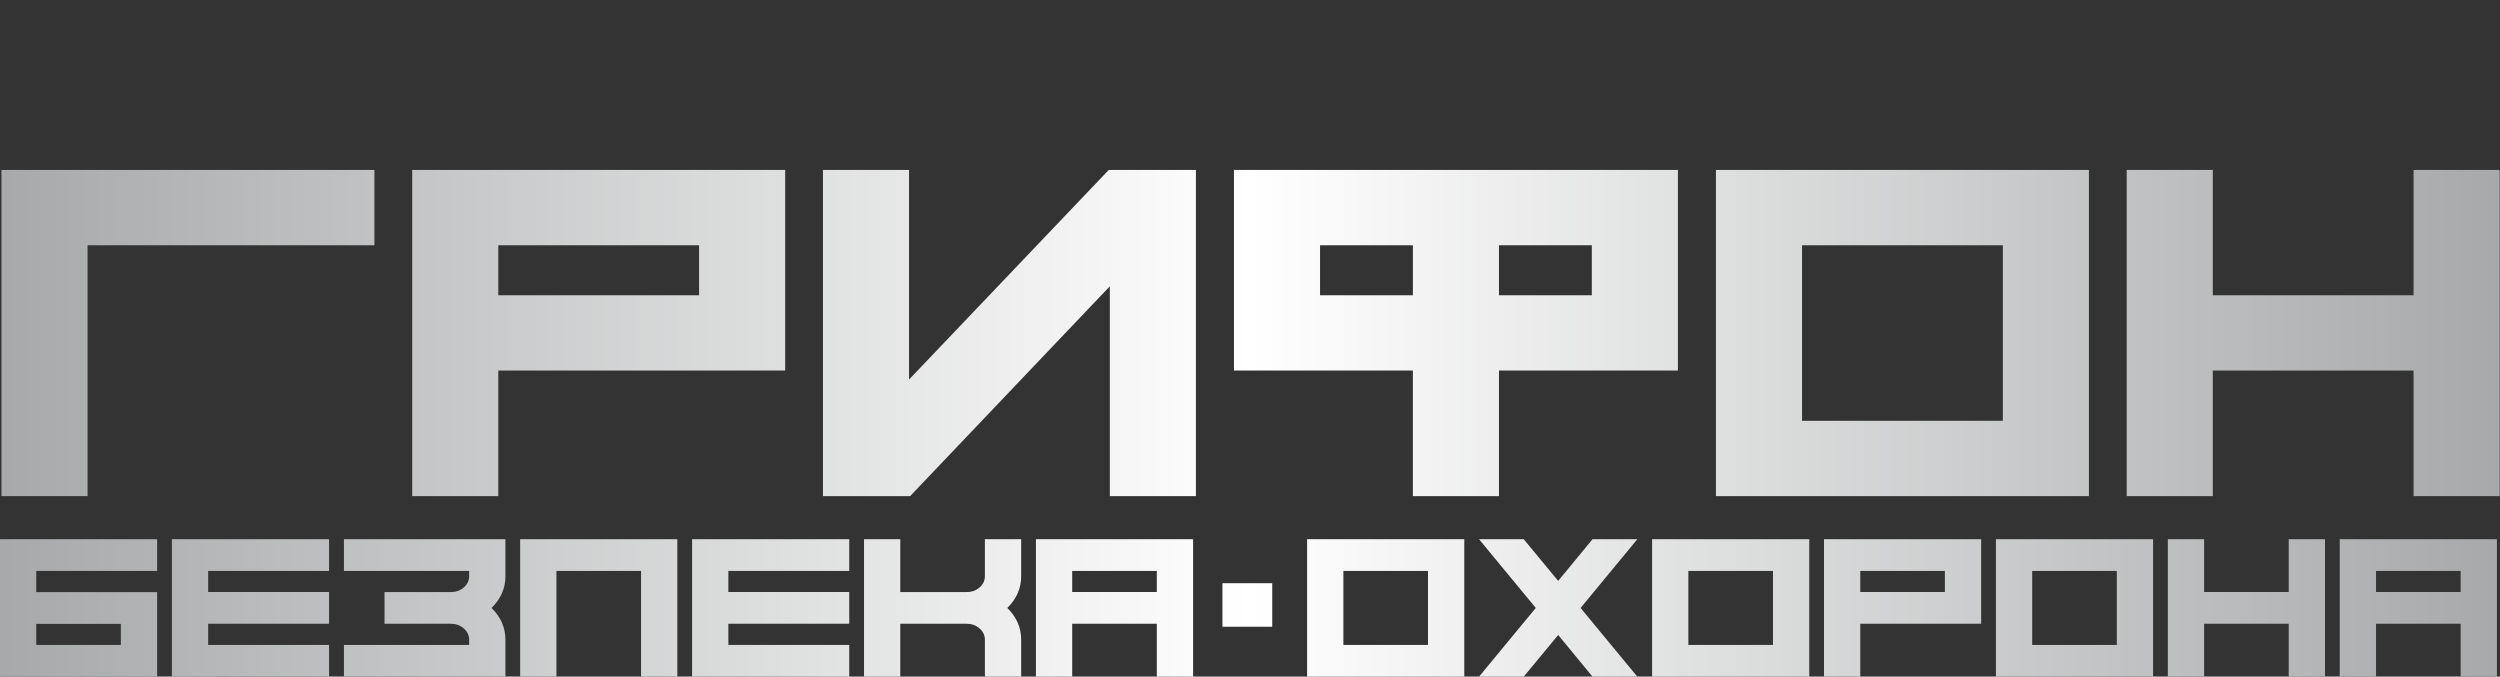 <?xml version="1.0" encoding="UTF-8" standalone="no"?>
<!-- Created with Inkscape (http://www.inkscape.org/) -->

<svg
   xmlns:dc="http://purl.org/dc/elements/1.1/"
   xmlns:cc="http://creativecommons.org/ns#"
   xmlns:rdf="http://www.w3.org/1999/02/22-rdf-syntax-ns#"
   xmlns:svg="http://www.w3.org/2000/svg"
   xmlns="http://www.w3.org/2000/svg"
   xmlns:sodipodi="http://sodipodi.sourceforge.net/DTD/sodipodi-0.dtd"
   xmlns:inkscape="http://www.inkscape.org/namespaces/inkscape"
   id="svg2"
   version="1.1"
   inkscape:version="0.91 r13725"
   xml:space="preserve"
   width="1003.55"
   height="271.6"
   viewBox="0 0 1003.55 271.6"
   sodipodi:docname="topimage4.svg"><rect x="0" y="0" width="1003.55" height="271.6" fill="#333333" stroke="none"/><defs
     id="defs6"><clipPath
       clipPathUnits="userSpaceOnUse"
       id="clipPath16"><path
         d="m 0,0 2040.944,0 0,694.488 L 0,694.488 0,0 Z"
         id="path18"
         inkscape:connector-curvature="0" /></clipPath><linearGradient
       x1="0"
       y1="0"
       x2="1"
       y2="0"
       gradientUnits="userSpaceOnUse"
       gradientTransform="matrix(2040.945,0,0,-2040.945,0,347.244)"
       spreadMethod="pad"
       id="linearGradient24"><stop
         style="stop-opacity:1;stop-color:#263065"
         offset="0"
         id="stop26" /><stop
         style="stop-opacity:1;stop-color:#2f52a0"
         offset="0.5"
         id="stop28" /><stop
         style="stop-opacity:1;stop-color:#2f52a0"
         offset="0.624"
         id="stop30" /><stop
         style="stop-opacity:1;stop-color:#263065"
         offset="1"
         id="stop32" /></linearGradient><clipPath
       clipPathUnits="userSpaceOnUse"
       id="clipPath40"><path
         d="m 1498.561,457.478 0,-82.471 -115.559,0 0,82.471 -49.545,0 0,-214.644 49.545,0 0,82.628 115.559,0 0,-82.628 49.546,0 0,214.644 -49.546,0 z m -401.496,-214.644 214.649,0 0,214.644 -214.649,0 0,-214.644 z m 49.545,165.099 115.56,0 0,-115.553 -115.56,0 0,115.553 z m -174.413,49.545 -49.552,0 -102.969,0 0,-132.016 102.969,0 0,-82.628 49.552,0 0,82.628 102.97,0 0,132.016 -102.97,0 z m 0,-49.545 53.425,0 0,-32.927 -53.425,0 0,32.927 z m -102.977,0 53.425,0 0,-32.927 -53.425,0 0,32.927 z m -121.613,49.545 -114.935,-137.92 0,137.92 -49.541,0 0,-214.644 50.167,0 114.934,138.077 0,-138.077 49.545,0 0,214.644 -50.17,0 z m -400.869,0 0,-214.644 49.546,0 0,82.628 165.101,0 0,132.016 -214.647,0 z m 49.546,-49.545 115.556,0 0,-32.927 -115.556,0 0,32.927 z m -285.933,49.545 0,-214.644 49.545,0 0,165.099 165.101,0 0,49.545 -214.646,0 z m 1345.722,-242.999 0,-90.452 20.876,0 0,34.82 48.692,0 0,-34.82 20.877,0 0,90.452 -90.445,0 z m 20.876,-20.884 48.692,0 0,-13.872 -48.692,0 0,13.872 z m -50.248,20.884 0,-34.755 -48.692,0 0,34.755 -20.877,0 0,-90.452 20.877,0 0,34.82 48.692,0 0,-34.82 20.877,0 0,90.452 -20.877,0 z m -168.509,-90.452 90.445,0 0,90.452 -90.445,0 0,-90.452 z m 20.877,69.568 48.692,0 0,-48.692 -48.692,0 0,48.692 z m -119.823,20.884 0,-90.452 20.876,0 0,34.82 69.575,0 0,55.632 -90.451,0 z m 20.876,-20.884 48.692,0 0,-13.872 -48.692,0 0,13.872 z m -119.817,-69.568 90.452,0 0,90.452 -90.452,0 0,-90.452 z m 20.877,69.568 48.692,0 0,-48.692 -48.692,0 0,48.692 z m -55.157,20.884 -19.763,-27.426 -19.829,27.426 -25.719,0 32.652,-45.23 -32.652,-45.222 25.719,0 19.829,27.425 19.763,-27.425 25.791,0 -32.659,45.222 32.659,45.23 -25.791,0 z m -164.258,-90.452 90.452,0 0,90.452 -90.452,0 0,-90.452 z m 20.876,69.568 48.692,0 0,-48.692 -48.692,0 0,48.692 z m -176.945,20.884 0,-90.452 20.876,0 0,34.82 48.692,0 0,-34.82 20.883,0 0,90.452 -90.451,0 z m 20.876,-20.884 48.692,0 0,-13.872 -48.692,0 0,13.872 z m -50.247,20.884 0,-24.353 c 0,-2.877 -1.023,-5.344 -3.073,-7.395 l 0,0 c -2.012,-2.005 -4.453,-3.007 -7.331,-3.007 l 0,0 -38.289,0 0,34.755 -20.876,0 0,-90.452 20.876,0 0,34.82 38.289,0 c 2.833,0 5.28,-1.028 7.331,-3.079 l 0,0 c 2.05,-2.051 3.073,-4.518 3.073,-7.395 l 0,0 0,-24.346 20.882,0 0,24.346 c 0,7.942 -2.662,14.9 -7.987,20.876 l 0,0 c 5.325,5.976 7.987,12.942 7.987,20.877 l 0,0 0,24.353 -20.882,0 z m -168.513,0 0,-90.452 90.448,0 0,20.877 -69.571,0 0,13.943 69.571,0 0,20.877 -69.571,0 0,13.871 69.571,0 0,20.884 -90.448,0 z m -29.371,0 -48.693,0 -20.876,0 0,-90.452 20.876,0 0,69.568 48.693,0 0,-69.568 20.879,0 0,90.452 -20.879,0 z m -98.941,0 -72.055,0 0,-20.884 72.055,0 0,-3.469 c 0,-2.877 -1.025,-5.344 -3.075,-7.395 l 0,0 c -2.005,-2.005 -4.45,-3.007 -7.331,-3.007 l 0,0 -38.287,0 0,-20.877 38.287,0 c 2.839,0 5.28,-1.028 7.331,-3.079 l 0,0 c 2.05,-2.051 3.075,-4.518 3.075,-7.395 l 0,0 0,-3.469 -72.055,0 0,-20.877 72.055,0 20.88,0 0,24.346 c 0,7.942 -2.662,14.9 -7.985,20.876 l 0,0 c 5.323,5.976 7.985,12.942 7.985,20.877 l 0,0 0,24.353 -20.88,0 z m -171.064,0 0,-90.452 90.448,0 0,20.877 -69.571,0 0,13.943 69.571,0 0,20.877 -69.571,0 0,13.871 69.571,0 0,20.884 -90.448,0 z m -78.064,0 -20.876,0 0,-90.452 20.876,0 69.573,0 0,55.632 -69.573,0 0,13.936 69.573,0 0,20.884 -69.573,0 z m 0,-55.696 48.692,0 0,-13.879 -48.692,0 0,13.879 z m 682.674,-1.909 28.65,0 0,28.656 -28.65,0 0,-28.656 z"
         id="path42"
         inkscape:connector-curvature="0" /></clipPath><linearGradient
       x1="0"
       y1="0"
       x2="1"
       y2="0"
       gradientUnits="userSpaceOnUse"
       gradientTransform="matrix(1438.609,0,0,-1438.609,109.498,290.752)"
       spreadMethod="pad"
       id="linearGradient48"><stop
         style="stop-opacity:1;stop-color:#a6a8a9"
         offset="0"
         id="stop50" /><stop
         style="stop-opacity:1;stop-color:#ffffff"
         offset="0.5"
         id="stop52" /><stop
         style="stop-opacity:1;stop-color:#a6a8a9"
         offset="1"
         id="stop54" /></linearGradient><clipPath
       clipPathUnits="userSpaceOnUse"
       id="clipPath62"><path
         d="m 1854.66,605.042 c 0,0 -43.407,-66.619 -44.36,-67.891 l 0,0 c -0.954,-1.272 -2.704,-0.954 -6.838,-3.498 l 0,0 c -4.133,-2.544 -8.109,-8.586 -8.109,-8.586 l 0,0 -23.053,-33.071 c 0,0 3.497,-23.214 5.724,-30.527 l 0,0 c 2.225,-7.314 12.56,-16.694 14.786,-19.556 l 0,0 c 2.226,-2.862 0.795,-5.407 0.159,-13.993 l 0,0 c -0.636,-8.585 4.929,-9.539 4.929,-19.079 l 0,0 c 0,-9.54 -9.539,-16.217 -9.539,-16.217 l 0,0 c 0,0 3.178,-6.837 2.384,-14.628 l 0,0 c -0.795,-7.791 -10.971,-12.561 -10.971,-12.561 l 0,0 c 0,0 1.272,-6.042 -3.975,-13.037 l 0,0 c -5.247,-6.996 -14.151,-6.042 -14.151,-6.042 l 0,0 c 0,0 -0.794,-4.134 -6.359,-6.996 l 0,0 c -5.566,-2.862 -13.991,-1.272 -13.991,-1.272 l 0,0 c 0,0 -1.432,-3.338 -10.971,-6.2 l 0,0 c -9.54,-2.862 -15.9,2.385 -15.9,2.385 l 0,0 c 0,0 14.15,0.317 17.808,2.861 l 0,0 c 3.656,2.544 4.451,4.77 6.518,6.837 l 0,0 c 1.007,1.007 2.618,0.58 4.501,0.153 l 0,0 c 1.983,-0.45 4.268,-0.899 6.469,0.324 l 0,0 c 4.294,2.385 5.407,8.267 7.155,10.335 l 0,0 c 0.89,1.05 3.465,0.868 6.094,0.686 l 0,0 c 2.542,-0.177 5.136,-0.352 6.308,0.585 l 0,0 c 2.385,1.908 1.272,8.586 1.591,13.356 l 0,0 c 0.318,4.77 10.016,8.268 10.016,14.151 l 0,0 c 0,5.882 -3.815,5.088 -3.815,12.243 l 0,0 c 0,7.155 9.857,8.744 10.175,15.899 l 0,0 c 0.318,7.155 -3.816,9.699 -4.452,13.197 l 0,0 c -0.636,3.498 -0.477,9.381 -1.113,13.674 l 0,0 c -0.636,4.292 -8.426,14.786 -10.334,20.827 l 0,0 c -1.909,6.043 -1.591,29.415 -1.591,29.415 l 0,0 c 0,0 -3.179,1.908 -20.351,-21.623 l 0,0 c -17.171,-23.532 -10.242,-47.673 -6.996,-65.825 l 0,0 c 3.899,-21.798 -34.558,-29.064 -39.269,-32.849 l 0,0 c -4.451,-3.577 -12.79,-10.311 -13.426,-26.026 l 0,0 c -0.636,-15.716 15.49,-23.643 15.49,-23.643 l 0,0 0.477,3.975 c 0,0 4.929,-3.499 9.858,-5.089 l 0,0 c 4.929,-1.589 12.083,1.75 12.083,1.75 l 0,0 c 0,0 -2.46,-10.113 -11.841,-9.636 l 0,0 c -9.381,0.477 -6.761,3.117 -6.761,3.117 l 0,0 c 0,0 -1.045,-0.411 -7.79,0.954 l 0,0 c -6.993,1.415 -7.39,5.389 -7.39,5.389 l 0,0 c -0.875,-23.69 7.548,-33.214 14.385,-35.599 l 0,0 c 6.837,-2.385 16.142,1.495 16.142,1.495 l 0,0 c 0,0 3.732,-8.967 17.883,-9.127 l 0,0 c 14.151,-0.159 19.397,10.494 19.397,10.494 l 0,0 c 0,0 10.177,-5.087 22.101,0 l 0,0 c 11.925,5.088 11.13,16.219 11.13,16.219 l 0,0 c 0,0 7.95,-4.293 19.716,4.928 l 0,0 c 11.765,9.221 6.2,23.691 6.2,23.691 l 0,0 c 0,0 8.745,-1.431 17.489,10.995 l 0,0 c 8.746,12.426 0.477,23.984 0.477,23.984 l 0,0 c 0,0 5.088,4.611 8.427,13.355 l 0,0 c 3.339,8.745 -0.635,15.105 -0.635,15.105 l 0,0 c 0,0 10.493,11.766 19.556,26.234 l 0,0 c 9.063,14.468 10.335,20.829 11.925,31.481 l 0,0 c 1.589,10.652 -4.293,17.967 -4.293,17.967 l 0,0 c 0,0 3.497,8.426 6.359,20.034 l 0,0 c 2.862,11.606 -1.589,21.464 -1.589,21.464 l 0,0 c 0,0 3.179,8.267 6.824,22.259 l 0,0 c 3.645,13.992 -3.804,19.08 -3.804,19.08 l 0,0 c 5.247,23.849 4.293,27.347 1.75,32.275 l 0,0 c -2.545,4.93 -7.632,1.431 -7.632,1.431 l 0,0 c 0,0 2.702,10.494 2.702,17.331 l 0,0 c 0,6.837 -2.066,11.925 -7.631,15.581 l 0,0 c -0.498,0.328 -1.035,0.477 -1.601,0.477 l 0,0 c -5.758,0 -14.457,-15.422 -14.457,-15.422 m -150.256,-263.12 0.01,-0.001 0,-0.007 -0.01,0.008 z m -12.799,-2.975 c 0,0 0,0 0,0 m -0.089,-0.23 c 0.023,0.07 0.051,0.131 0.077,0.198 l 0,0 c -0.043,-0.116 -0.077,-0.234 -0.119,-0.35 l 0,0 c 0.016,0.047 0.026,0.106 0.042,0.152 m -26.863,118.974 c -4.6,-0.316 -9.164,-0.873 -13.68,-1.807 l 0,0 c -5.489,-1.134 -10.781,-2.837 -15.724,-5.523 l 0,0 c -5.744,-3.12 -10.466,-7.353 -13.987,-12.881 l 0,0 c -0.745,-1.169 -1.384,-2.406 -2.115,-3.584 l 0,0 c -1.653,-2.664 -3.943,-4.709 -6.551,-6.374 l 0,0 c -2.686,-1.716 -5.456,-3.298 -8.189,-4.939 l 0,0 c -2.565,-1.538 -5.036,-3.196 -7.027,-5.476 l 0,0 c -2.485,-2.844 -3.436,-6.124 -2.865,-9.857 l 0,0 c 0.348,-2.278 1.147,-4.395 2.267,-6.391 l 0,0 c 2.825,-5.034 6.873,-8.897 11.656,-12.037 l 0,0 c 0.511,-0.335 1.09,-0.599 1.674,-0.788 l 0,0 c 0.816,-0.264 1.152,0.06 0.908,0.885 l 0,0 c -0.174,0.587 -0.479,1.138 -0.756,1.69 l 0,0 c -1.344,2.676 -1.907,5.507 -1.707,8.49 l 0,0 c 0.069,1.022 0.579,1.79 1.461,2.288 l 0,0 c 0.433,0.245 0.899,0.448 1.373,0.605 l 0,0 c 1.467,0.492 2.997,0.707 4.529,0.717 l 0,0 c 2.448,0.014 4.899,-0.046 7.345,-0.16 l 0,0 c 1.768,-0.082 3.531,-0.284 5.292,-0.464 l 0,0 c 2.407,-0.247 4.812,-0.525 7.217,-0.786 l 0,0 c 1.642,-0.177 3.295,-0.285 4.928,-0.533 l 0,0 c 5.774,-0.873 10.497,-3.582 14.1,-8.206 l 0,0 c 1.922,-2.465 3.354,-5.204 4.579,-8.062 l 0,0 c 2.08,-4.85 2.876,-9.901 2.33,-15.151 l 0,0 c -0.432,-4.145 -1.606,-8.095 -3.244,-11.914 l 0,0 c -2.849,-6.644 -6.83,-12.604 -11.167,-18.336 l 0,0 c -3.261,-4.309 -6.643,-8.526 -9.939,-12.808 l 0,0 c -3.46,-4.497 -6.726,-9.13 -9.508,-14.084 l 0,0 c -2.511,-4.473 -4.577,-9.124 -5.731,-14.148 l 0,0 c -0.74,-3.222 -1.021,-6.479 -0.741,-9.765 l 0,0 c 0.435,-5.121 2.277,-9.739 5.189,-13.946 l 0,0 c 2.664,-3.85 5.978,-7.074 9.675,-9.915 l 0,0 c 0.698,-0.536 1.484,-0.959 2.245,-1.407 l 0,0 c 0.332,-0.195 0.705,-0.283 1.186,-0.027 l 0,0 c -0.058,0.327 -0.059,0.683 -0.186,0.987 l 0,0 c -0.203,0.488 -0.468,0.954 -0.745,1.406 l 0,0 c -1.452,2.37 -2.349,4.935 -2.77,7.66 l 0,0 c -0.202,2.831 -0.152,6.354 0.538,10.351 l 0,0 c 0.11,0.444 0.229,0.887 0.357,1.327 l 0,0 c 2.183,7.451 6.035,13.951 11.347,19.59 l 0,0 c 2.387,2.535 5.111,4.643 8.293,6.113 l 0,0 c 1.67,0.77 3.402,1.161 5.248,0.836 l 0,0 c 1.982,-0.349 3.02,-1.689 2.887,-3.689 l 0,0 c -0.09,-1.363 -0.654,-2.564 -1.239,-3.758 l 0,0 c -1.21,-2.473 -2.771,-4.734 -4.265,-7.038 l 0,0 c -4.768,-7.355 -5.284,-15.032 -1.659,-23.007 l 0,0 c 1.284,-2.824 3.112,-5.285 5.017,-7.697 l 0,0 c 0.621,-0.787 1.296,-1.532 1.975,-2.27 l 0,0 c 0.225,-0.247 0.491,-0.536 0.918,-0.377 l 0,0 c 0.292,0.368 0.215,0.79 0.136,1.188 l 0,0 c -0.214,1.069 -0.446,2.136 -0.698,3.198 l 0,0 c -0.512,2.151 -0.606,4.321 -0.339,6.51 l 0,0 c 0.352,2.865 1.442,5.464 2.887,7.931 l 0,0 c 1.83,3.127 4.16,5.873 6.504,8.614 l 0,0 c 2.821,3.298 5.662,6.582 8.392,9.956 l 0,0 c 2.459,3.038 4.475,6.373 6.083,9.948 l 0,0 c 1.469,3.265 2.425,6.644 2.506,10.251 l 0,0 c 0,0 -13.198,24.73 -1.574,40.841 l 0,0 c 11.625,16.112 45.587,16.974 49.784,32.966 l 0,0 c 3.445,13.125 -2.942,18.602 -3.578,29.891 l 0,0 c -0.491,8.727 0.292,13.267 0.292,13.267 l 0,0 c 0,0 -23.822,11.806 -33.253,14.841 l 0,0 c -7.784,2.504 -15.749,4.132 -23.899,4.784 l 0,0 c -2.491,0.199 -4.986,0.299 -7.481,0.299 l 0,0 c -2.166,0 -4.333,-0.075 -6.501,-0.225 m 1.052,-12.61 c 0.851,1.166 1.597,2.41 2.383,3.624 l 0,0 c 0.471,0.726 1.011,1.382 1.752,1.85 l 0,0 c 0.826,0.521 1.705,0.78 2.561,0.154 l 0,0 c 0.858,-0.628 1.324,-1.51 1.139,-2.609 l 0,0 c -0.339,-2.022 -1.299,-3.783 -2.397,-5.476 l 0,0 c -0.364,-0.561 -0.754,-1.106 -1.136,-1.664 l 0,0 c 0.433,-0.286 0.693,0.018 0.97,0.123 l 0,0 c 1.544,0.583 3.062,1.238 4.624,1.763 l 0,0 c 0.857,0.289 1.779,0.399 2.681,0.536 l 0,0 c 1.321,0.202 2.498,-0.225 3.622,-0.89 l 0,0 c 0.371,-0.219 0.485,-0.479 0.398,-0.869 l 0,0 c -0.083,-0.376 -0.152,-0.753 -0.249,-1.123 l 0,0 c -0.321,-1.226 -1.084,-1.992 -2.341,-2.261 l 0,0 c -6.075,-1.305 -11.237,-4.353 -15.849,-8.405 l 0,0 c -1.262,-1.109 -2.387,-2.372 -3.595,-3.544 l 0,0 c -1.594,-1.544 -2.595,-3.344 -4.998,-5.259 l 0,0 -3.869,-3.028 c -1.251,-1.08 -3.015,-1.287 -4.565,-0.795 l 0,0 c -2.192,0.697 -4.362,1.46 -6.546,2.18 l 0,0 c -2.077,0.684 -4.124,1.439 -6.034,2.513 l 0,0 c -2.042,1.148 -3.802,2.603 -4.857,4.76 l 0,0 c -0.859,1.752 -1.177,3.642 -1.316,5.564 l 0,0 c -0.108,1.481 0,2.952 0.374,4.394 l 0,0 c 0.39,1.509 1.258,2.651 2.659,3.364 l 0,0 c 0.598,0.304 1.238,0.441 1.89,0.266 l 0,0 c 1.058,-0.284 1.458,-1.12 1.624,-2.109 l 0,0 c 0.055,-0.339 0.064,-0.687 0.11,-1.209 l 0,0 c 0.349,0.292 0.592,0.482 0.821,0.687 l 0,0 c 2.616,2.343 5.573,4.055 9.006,4.892 l 0,0 c 3.041,0.743 6.078,0.619 9.129,0.02 l 0,0 c 1.676,-0.329 3.368,-0.643 5.066,-0.771 l 0,0 c 0.226,-0.017 0.448,-0.026 0.667,-0.026 l 0,0 c 2.6,0 4.7,1.193 6.276,3.348 m -47.46,-22.942 c 0.022,0.381 0.021,0.723 0.066,1.059 l 0,0 c 0.118,0.878 0.696,1.215 1.488,0.814 l 0,0 c 0.341,-0.174 0.679,-0.465 0.877,-0.79 l 0,0 c 0.796,-1.297 1.36,-2.697 1.442,-4.234 l 0,0 c 0.057,-1.093 -0.157,-2.152 -1.189,-2.757 l 0,0 c -1.022,-0.599 -2.062,-0.357 -2.968,0.297 l 0,0 c -2.231,1.612 -3.547,3.849 -4.531,6.596 l 0,0 c 1.062,0.206 1.909,-0.129 2.725,-0.462 l 0,0 c 0.641,-0.264 1.264,-0.527 1.956,-0.527 l 0,0 c 0.045,0 0.089,0.001 0.134,0.004 m 33.058,-79.604 -0.01,-0.017 c 0,0 -0.014,-0.016 -0.022,-0.025 l 0,0 c 0.011,0.015 0.022,0.028 0.032,0.042 m -11.902,91.784 c 0,-4.025 3.265,-7.289 7.29,-7.289 l 0,0 c 4.026,0 7.289,3.264 7.289,7.289 l 0,0 c 0,4.026 -3.263,7.289 -7.289,7.289 l 0,0 c -4.025,0 -7.29,-3.263 -7.29,-7.289 m 27.589,4.773 -0.055,-0.004 c 0,0 -0.187,-0.012 -0.539,-0.036 l 0,0 c -0.352,-0.039 -0.894,-0.112 -1.54,-0.377 l 0,0 c -1.298,-0.506 -2.909,-1.811 -4.32,-3.476 l 0,0 c -1.456,-1.642 -2.842,-3.584 -4.443,-5.192 l 0,0 c -1.578,-1.629 -3.351,-2.873 -5.399,-3.681 l 0,0 c -1.03,-0.36 -2.159,-0.724 -3.174,-0.928 l 0,0 -1.005,-0.161 c -0.185,-0.047 -0.495,-0.041 -0.734,-0.069 l 0,0 c -0.516,-0.064 -1.018,-0.122 -1.518,-0.112 l 0,0 c -1.005,-0.031 -1.956,0.16 -2.91,0.343 l 0,0 c -0.946,0.212 -1.822,0.584 -2.68,0.932 l 0,0 c -1.683,0.758 -3.067,1.717 -4.065,2.407 l 0,0 c -0.985,0.714 -1.553,1.181 -1.553,1.181 l 0,0 -0.05,0.042 c -0.051,0.042 -0.125,0.053 -0.189,0.02 l 0,0 c -0.086,-0.043 -0.12,-0.147 -0.076,-0.233 l 0,0 c 0,0 0.322,-0.635 1.041,-1.623 l 0,0 c 0.727,-0.976 1.839,-2.358 3.53,-3.626 l 0,0 c 1.675,-1.25 3.952,-2.448 6.618,-2.693 l 0,0 c 1.306,-0.18 2.73,-0.056 4.059,0.124 l 0,0 c 1.378,0.224 2.754,0.561 4.056,1.119 l 0,0 c 2.628,1.073 4.869,2.956 6.464,5.039 l 0,0 c 1.617,2.08 2.734,4.254 3.806,6.016 l 0,0 c 1.047,1.781 2.138,3.112 3.096,3.802 l 0,0 c 0.963,0.681 1.632,0.839 1.632,0.839 l 0,0 c 0.082,0.02 0.14,0.097 0.134,0.183 l 0,0 c -0.01,0.093 -0.083,0.164 -0.175,0.164 l 0,0 c 0,0 -0.01,0 -0.011,0 m 164.926,-134.447 c -1.632,-0.612 -3.74,-1.753 -5.13,-2.541 l 0,0 c -3.578,-2.029 -6.432,-4.53 -8.853,-6.846 l 0,0 c -3.618,-3.462 -6.265,-6.512 -8.902,-6.952 l 0,0 c -5.088,-0.848 -10.233,5.74 -10.233,5.74 l 0,0 c 0,0 -1.271,-11.447 -13.355,-15.688 l 0,0 c -12.084,-4.24 -21.624,0 -21.624,0 l 0,0 c 0,0 -4.24,-8.902 -22.895,-6.359 l 0,0 c -18.655,2.544 -17.751,9.311 -17.751,9.311 l 0,0 c 0,0 -26.87,-15.661 -32.515,22.418 l 0,0 c -7.516,-7.318 -21.091,-24.543 -21.091,-24.543 l 0,0 c -5.066,-9.571 5.059,-22.678 -2.36,-22.678 l 0,0 c -7.42,0 -14.587,13.227 -15.905,18.021 l 0,0 c -2.539,9.247 6.53,24.97 0.244,24.988 l 0,0 c -5.699,0.015 -12.172,-21.817 -9.566,-33.469 l 0,0 c 1.457,-6.518 1.908,-6.996 1.908,-6.996 l 0,0 c -4.109,-6.041 -8.324,1.712 -8.324,1.712 l 0,0 c 0,0 -7.786,-25.523 -8.905,-30.527 l 0,0 C 1625.505,225.071 1615,188.049 1615,188.049 l 0,0 c 0,0 1.696,-11.447 -5.724,-21.623 l 0,0 c -7.42,-10.176 -11.236,-12.932 -11.236,-12.932 l 0,0 c 0,0 -8.267,2.121 -11.023,0 l 0,0 c -2.756,-2.119 -4.029,-3.391 -5.725,-3.391 l 0,0 c -1.07,0 -10.423,2.765 -15.012,-2.948 l 0,0 c -2.924,-3.64 -1.806,-9.145 -1.734,-9.52 l 0,0 c 0.626,-3.283 5.116,-13.608 13.779,-13.608 l 0,0 50.03,0 c 0,0 12.084,19.503 16.535,34.343 l 0,0 c 4.453,14.84 6.573,22.259 6.573,22.259 l 0,0 c 0,0 8.48,5.513 16.535,27.559 l 0,0 c 8.056,22.048 8.056,20.988 8.056,20.988 l 0,0 c 0,0 15.688,-11.66 38.159,-20.563 l 0,0 c 22.471,-8.904 39.219,-7.42 39.219,-7.42 l 0,0 c 0,0 12.931,-5.936 27.559,-5.936 l 0,0 c 14.628,0 22.329,-1.642 22.329,-1.642 l 0,0 c 0,0 -7.564,12.234 -10.636,32.147 l 0,0 c -0.879,5.701 -1.354,14.37 -0.783,20.39 l 0,0 c 0.647,6.842 2.852,16.23 6.999,23.588 l 0,0 c 0,0 7.074,12.219 18.852,23.997 l 0,0 c 2.927,2.926 6.16,5.383 9.63,7.427 l 0,0 c 4.282,2.523 9.852,4.273 14.508,4.738 l 0,0 c 7.552,0.755 14.829,-1.171 18.976,-4.485 l 0,0 c 4.79,-3.827 5.941,-8.518 5.969,-9.43 l 0,0 c 0.06,-1.911 -0.865,-3.791 -2.298,-4.417 l 0,0 c -0.666,-0.292 -1.122,-0.534 -1.423,-0.734 l 0,0 -5.911,4.984 c -4.603,3.569 -17.57,11.287 -31.16,1.177 l 0,0 c -14.043,-10.449 -26.118,-25.363 -28.345,-50.83 l 0,0 c -1.869,-21.345 8.215,-47.752 9.369,-49.242 l 0,0 c 1.153,-1.49 9.963,-13.144 19.079,-21.411 l 0,0 c 9.116,-8.268 16.323,-16.536 16.323,-16.536 l 0,0 c 0,0 -16.111,3.392 -22.895,3.392 l 0,0 c -6.784,0 -14.628,-5.088 -16.536,-5.3 l 0,0 c -0.954,-0.106 -3.868,0.265 -7.021,0.636 l 0,0 c -3.153,0.37 -6.546,0.742 -8.454,0.636 l 0,0 c -3.816,-0.212 -12.72,-4.664 -12.72,-4.664 l 0,0 c 0,0 -14.43,0.85 -14.839,-13.356 l 0,0 c -0.248,-11.042 12.083,-12.295 12.083,-12.295 l 0,0 175.956,0 c 0,0 26.499,7.42 23.107,26.287 l 0,0 c -3.392,18.868 -10.6,54.059 -37.523,87.342 l 0,0 c -20.14,22.259 -48.766,33.321 -51.772,34.922 l 0,0 c -3.04,1.62 -11.197,7.905 -13.17,9.56 l 0,0 -4.762,4.016 c 1.001,0.511 3.049,1.784 3.447,3.375 l 0,0 c 0.48,1.921 0.555,4.877 -2.691,8.953 l 0,0 c -3.597,4.517 -8.613,7.362 -14.287,8.307 l 0,0 c -1.656,0.276 -3.339,0.406 -5.031,0.406 l 0,0 c -4.549,0 -9.158,-0.944 -13.445,-2.55"
         id="path64"
         inkscape:connector-curvature="0" /></clipPath><linearGradient
       x1="0"
       y1="0"
       x2="1"
       y2="0"
       gradientUnits="userSpaceOnUse"
       gradientTransform="matrix(407.173,0,0,-407.173,1564.276,372.245)"
       spreadMethod="pad"
       id="linearGradient70"><stop
         style="stop-opacity:1;stop-color:#a6a8a9"
         offset="0"
         id="stop72" /><stop
         style="stop-opacity:1;stop-color:#ffffff"
         offset="0.5"
         id="stop74" /><stop
         style="stop-opacity:1;stop-color:#a6a8a9"
         offset="1"
         id="stop76" /></linearGradient></defs><sodipodi:namedview
     pagecolor="#ffffff"
     bordercolor="#666666"
     borderopacity="1"
     objecttolerance="10"
     gridtolerance="10"
     guidetolerance="10"
     inkscape:pageopacity="0"
     inkscape:pageshadow="2"
     inkscape:window-width="3682"
     inkscape:window-height="1734"
     id="namedview4"
     showgrid="false"
     inkscape:showpageshadow="false"
     showborder="false"
     fit-margin-top="0"
     fit-margin-left="0"
     fit-margin-right="0"
     fit-margin-bottom="0"
     inkscape:zoom="0.85137239"
     inkscape:cx="828.88155"
     inkscape:cy="334.55068"
     inkscape:window-x="0"
     inkscape:window-y="41"
     inkscape:window-maximized="0"
     inkscape:current-layer="g10" /><g
     id="g10"
     inkscape:groupmode="layer"
     inkscape:label="Грифон элементы фир стиля"
     transform="matrix(1.25,0,0,-1.25,-136.873,426.634)"><g
       id="g36"
       transform="matrix(0.558,0,0,0.488,48.391,63.481)"><g
         id="g38"
         clip-path="url(#clipPath40)"><g
           id="g44"><g
             id="g46"><path
               d="m 1498.561,457.478 0,-82.471 -115.559,0 0,82.471 -49.545,0 0,-214.644 49.545,0 0,82.628 115.559,0 0,-82.628 49.546,0 0,214.644 -49.546,0 z m -401.496,-214.644 214.649,0 0,214.644 -214.649,0 0,-214.644 z m 49.545,165.099 115.56,0 0,-115.553 -115.56,0 0,115.553 z m -174.413,49.545 -49.552,0 -102.969,0 0,-132.016 102.969,0 0,-82.628 49.552,0 0,82.628 102.97,0 0,132.016 -102.97,0 z m 0,-49.545 53.425,0 0,-32.927 -53.425,0 0,32.927 z m -102.977,0 53.425,0 0,-32.927 -53.425,0 0,32.927 z m -121.613,49.545 -114.935,-137.92 0,137.92 -49.541,0 0,-214.644 50.167,0 114.934,138.077 0,-138.077 49.545,0 0,214.644 -50.17,0 z m -400.869,0 0,-214.644 49.546,0 0,82.628 165.101,0 0,132.016 -214.647,0 z m 49.546,-49.545 115.556,0 0,-32.927 -115.556,0 0,32.927 z m -285.933,49.545 0,-214.644 49.545,0 0,165.099 165.101,0 0,49.545 -214.646,0 z m 1345.722,-242.999 0,-90.452 20.876,0 0,34.82 48.692,0 0,-34.82 20.877,0 0,90.452 -90.445,0 z m 20.876,-20.884 48.692,0 0,-13.872 -48.692,0 0,13.872 z m -50.248,20.884 0,-34.755 -48.692,0 0,34.755 -20.877,0 0,-90.452 20.877,0 0,34.82 48.692,0 0,-34.82 20.877,0 0,90.452 -20.877,0 z m -168.509,-90.452 90.445,0 0,90.452 -90.445,0 0,-90.452 z m 20.877,69.568 48.692,0 0,-48.692 -48.692,0 0,48.692 z m -119.823,20.884 0,-90.452 20.876,0 0,34.82 69.575,0 0,55.632 -90.451,0 z m 20.876,-20.884 48.692,0 0,-13.872 -48.692,0 0,13.872 z m -119.817,-69.568 90.452,0 0,90.452 -90.452,0 0,-90.452 z m 20.877,69.568 48.692,0 0,-48.692 -48.692,0 0,48.692 z m -55.157,20.884 -19.763,-27.426 -19.829,27.426 -25.719,0 32.652,-45.23 -32.652,-45.222 25.719,0 19.829,27.425 19.763,-27.425 25.791,0 -32.659,45.222 32.659,45.23 -25.791,0 z m -164.258,-90.452 90.452,0 0,90.452 -90.452,0 0,-90.452 z m 20.876,69.568 48.692,0 0,-48.692 -48.692,0 0,48.692 z m -176.945,20.884 0,-90.452 20.876,0 0,34.82 48.692,0 0,-34.82 20.883,0 0,90.452 -90.451,0 z m 20.876,-20.884 48.692,0 0,-13.872 -48.692,0 0,13.872 z m -50.247,20.884 0,-24.353 c 0,-2.877 -1.023,-5.344 -3.073,-7.395 l 0,0 c -2.012,-2.005 -4.453,-3.007 -7.331,-3.007 l 0,0 -38.289,0 0,34.755 -20.876,0 0,-90.452 20.876,0 0,34.82 38.289,0 c 2.833,0 5.28,-1.028 7.331,-3.079 l 0,0 c 2.05,-2.051 3.073,-4.518 3.073,-7.395 l 0,0 0,-24.346 20.882,0 0,24.346 c 0,7.942 -2.662,14.9 -7.987,20.876 l 0,0 c 5.325,5.976 7.987,12.942 7.987,20.877 l 0,0 0,24.353 -20.882,0 z m -168.513,0 0,-90.452 90.448,0 0,20.877 -69.571,0 0,13.943 69.571,0 0,20.877 -69.571,0 0,13.871 69.571,0 0,20.884 -90.448,0 z m -29.371,0 -48.693,0 -20.876,0 0,-90.452 20.876,0 0,69.568 48.693,0 0,-69.568 20.879,0 0,90.452 -20.879,0 z m -98.941,0 -72.055,0 0,-20.884 72.055,0 0,-3.469 c 0,-2.877 -1.025,-5.344 -3.075,-7.395 l 0,0 c -2.005,-2.005 -4.45,-3.007 -7.331,-3.007 l 0,0 -38.287,0 0,-20.877 38.287,0 c 2.839,0 5.28,-1.028 7.331,-3.079 l 0,0 c 2.05,-2.051 3.075,-4.518 3.075,-7.395 l 0,0 0,-3.469 -72.055,0 0,-20.877 72.055,0 20.88,0 0,24.346 c 0,7.942 -2.662,14.9 -7.985,20.876 l 0,0 c 5.323,5.976 7.985,12.942 7.985,20.877 l 0,0 0,24.353 -20.88,0 z m -171.064,0 0,-90.452 90.448,0 0,20.877 -69.571,0 0,13.943 69.571,0 0,20.877 -69.571,0 0,13.871 69.571,0 0,20.884 -90.448,0 z m -78.064,0 -20.876,0 0,-90.452 20.876,0 69.573,0 0,55.632 -69.573,0 0,13.936 69.573,0 0,20.884 -69.573,0 z m 0,-55.696 48.692,0 0,-13.879 -48.692,0 0,13.879 z m 682.674,-1.909 28.65,0 0,28.656 -28.65,0 0,-28.656 z"
               style="fill:url(#linearGradient48);stroke:none"
               id="path56"
               inkscape:connector-curvature="0" /></g></g></g></g></g></svg>